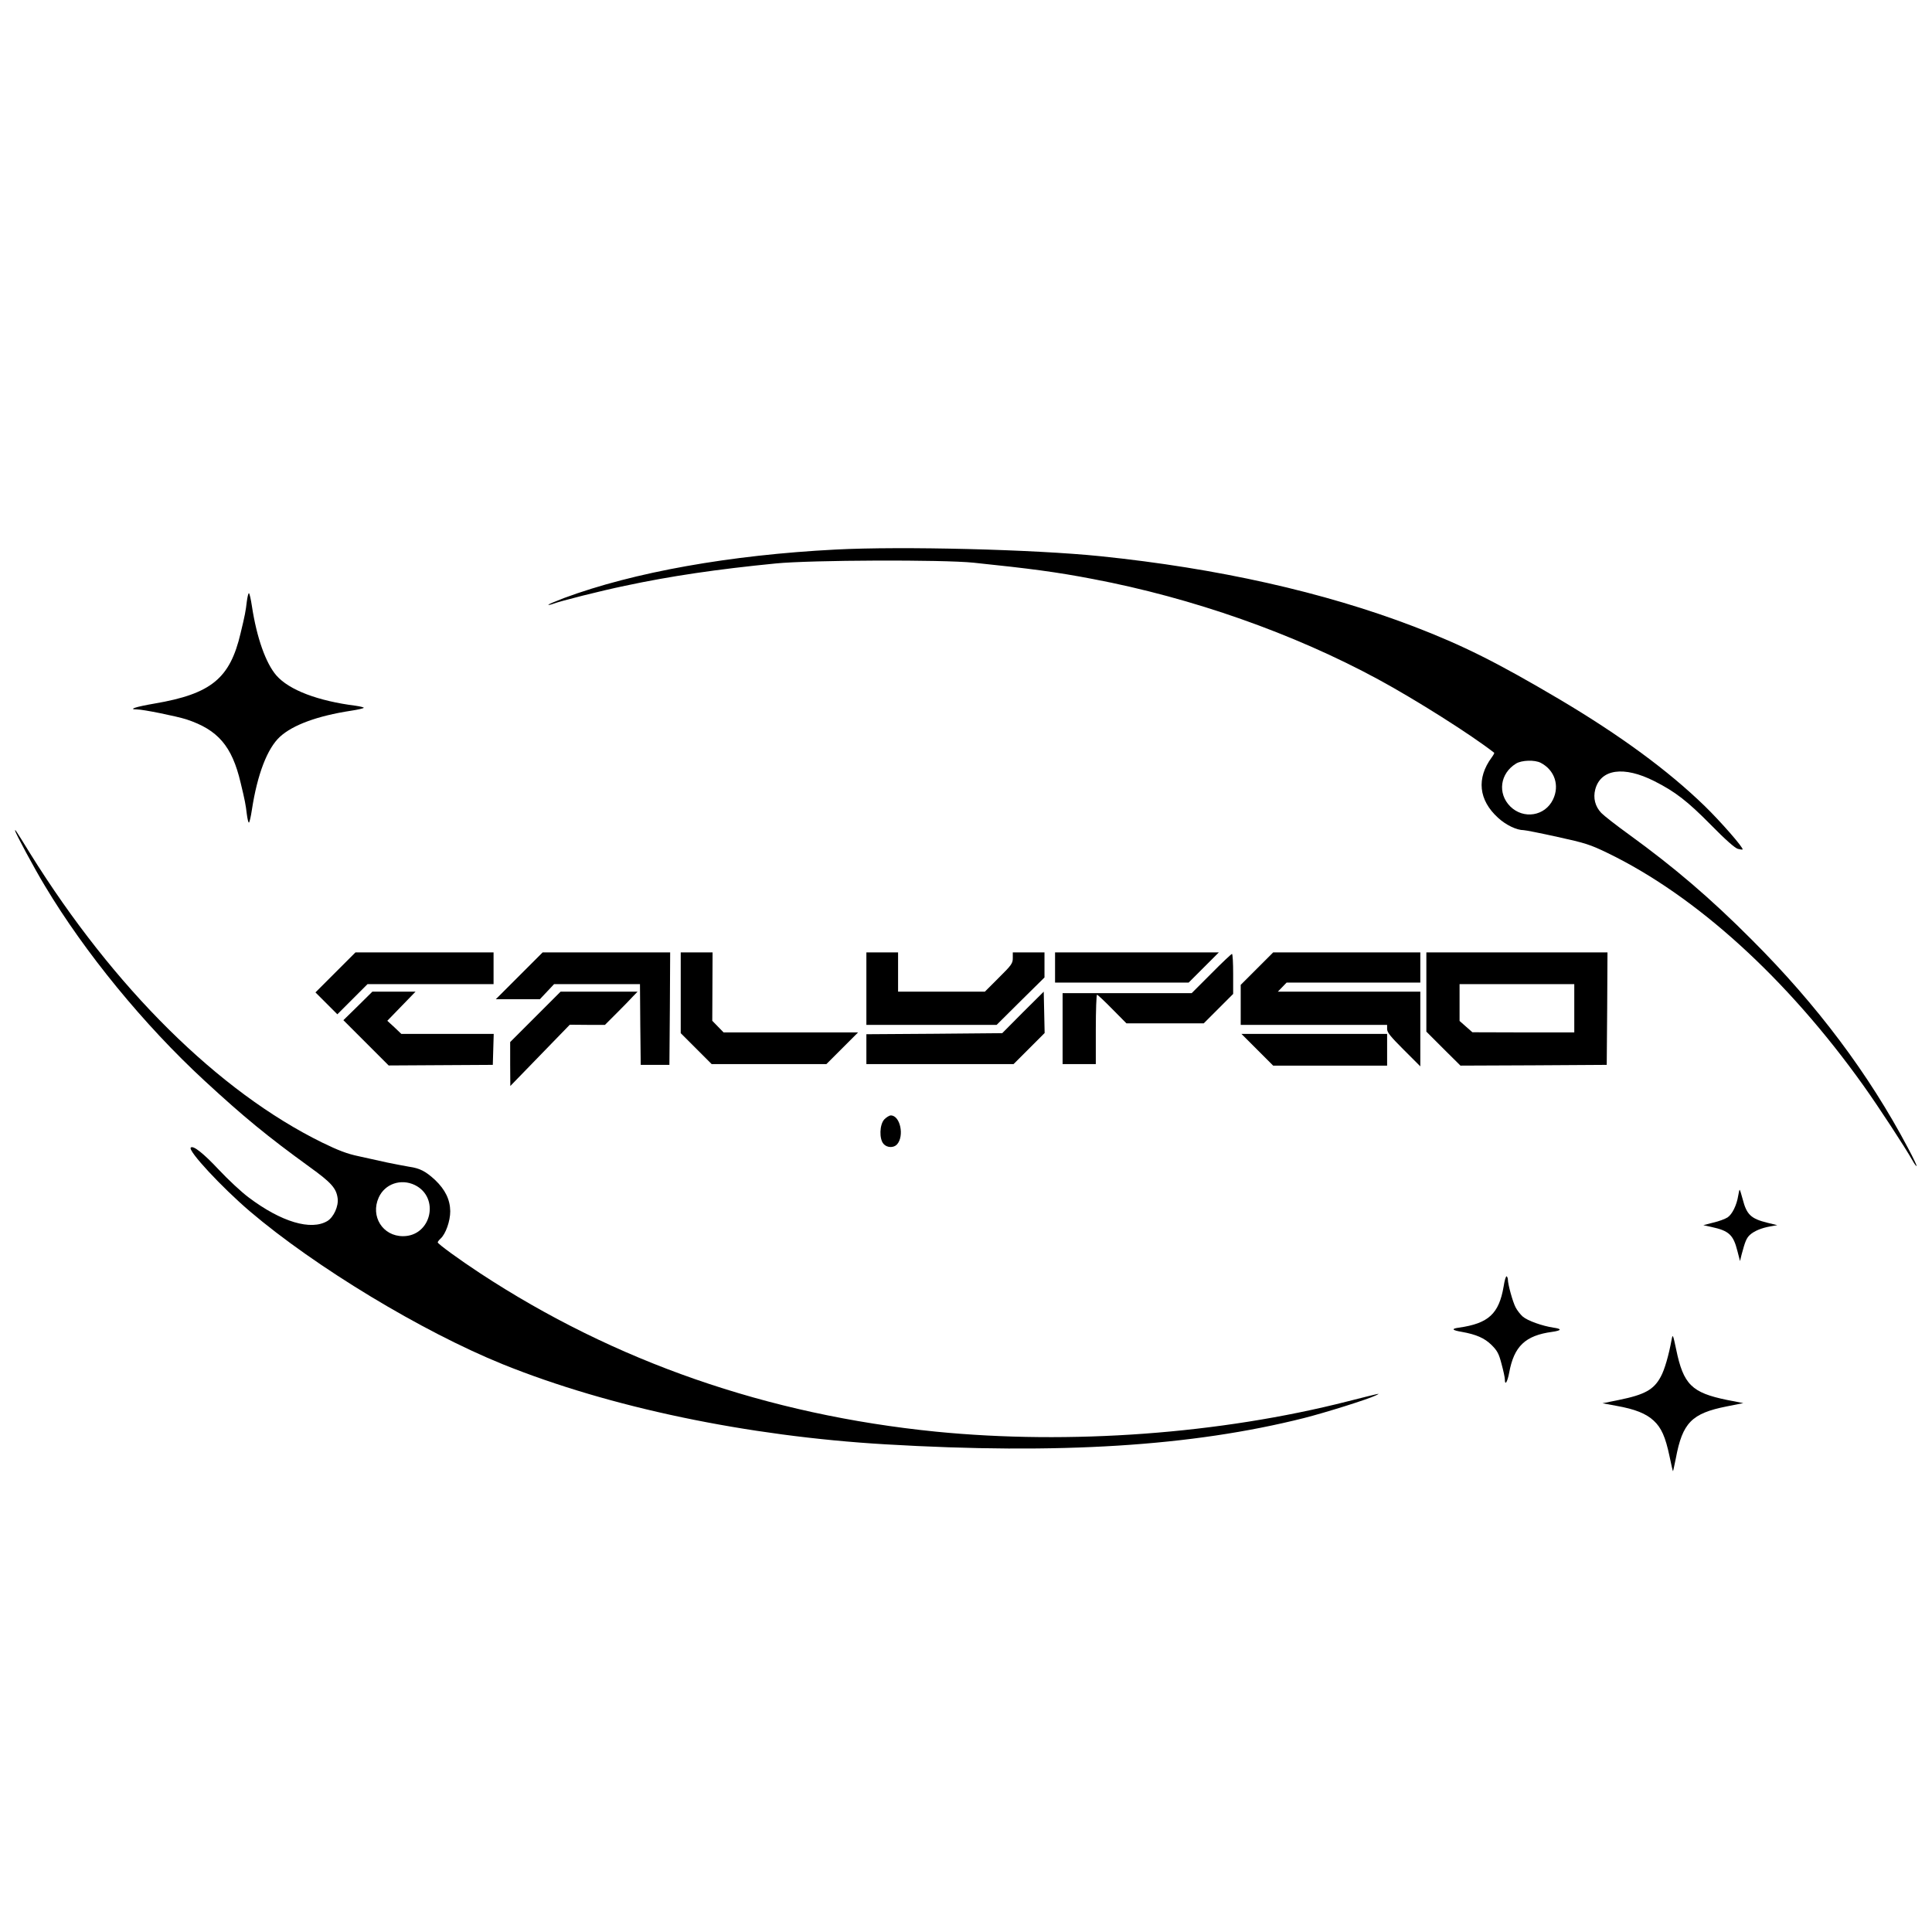 <?xml version="1.0" standalone="no"?>
<!DOCTYPE svg PUBLIC "-//W3C//DTD SVG 20010904//EN"
 "http://www.w3.org/TR/2001/REC-SVG-20010904/DTD/svg10.dtd">
<svg version="1.0" xmlns="http://www.w3.org/2000/svg"
 width="1280pt" height="1280pt" viewBox="0 0 1280 1280"
 preserveAspectRatio="xMidYMid meet">
<g transform="translate(0,1280) scale(0.1,-0.1)"
fill="#000000" stroke="none">
<path d="M5535 9159 c-699 -36 -1337 -150 -1798 -321 -59 -23 -106 -42 -104
-45 2 -2 17 1 33 7 46 18 316 86 475 119 299 64 611 110 999 148 233 23 1106
26 1310 5 376 -39 551 -62 790 -108 660 -125 1330 -361 1891 -665 249 -135
616 -367 768 -486 3 -2 -5 -16 -16 -31 -102 -138 -87 -283 42 -400 52 -48 123
-82 170 -82 11 0 112 -20 225 -45 183 -40 216 -51 328 -105 588 -284 1191
-832 1697 -1541 102 -143 277 -411 325 -496 13 -24 26 -41 28 -38 2 2 -23 56
-57 119 -259 490 -603 949 -1036 1381 -273 274 -512 478 -811 695 -86 62 -169
127 -185 144 -41 43 -55 99 -40 156 36 135 189 157 391 55 139 -70 220 -133
375 -290 98 -100 160 -154 179 -159 15 -4 30 -6 31 -4 9 9 -147 187 -251 288
-243 236 -560 468 -959 705 -418 247 -642 359 -970 485 -597 228 -1298 385
-2075 465 -439 45 -1316 67 -1755 44z m4673 -1413 c92 -48 126 -150 81 -243
-53 -110 -195 -133 -283 -46 -86 86 -68 219 38 284 37 23 124 26 164 5z"/>
<path d="M1635 8813 c-7 -60 -12 -89 -41 -208 -70 -300 -195 -402 -569 -466
-128 -22 -179 -39 -118 -39 41 0 262 -45 328 -66 209 -69 302 -177 359 -419
29 -119 34 -148 41 -207 4 -32 10 -58 14 -58 4 0 13 39 20 86 36 234 102 406
186 483 85 78 248 138 469 172 47 7 86 16 86 20 0 3 -24 9 -52 13 -252 32
-442 104 -527 201 -70 81 -130 249 -162 459 -7 47 -16 86 -20 86 -4 0 -10 -26
-14 -57z"/>
<path d="M100 7297 c0 -13 127 -250 198 -367 264 -441 657 -921 1057 -1290
261 -241 417 -369 697 -572 143 -103 176 -140 185 -207 7 -52 -26 -124 -67
-150 -109 -66 -307 -7 -523 156 -47 35 -135 117 -196 182 -103 110 -171 164
-187 148 -21 -20 205 -263 391 -422 435 -370 1141 -797 1677 -1014 706 -285
1618 -476 2533 -530 1153 -68 2032 -13 2774 174 142 36 423 124 476 150 35 17
40 18 -185 -39 -847 -216 -1840 -289 -2730 -201 -1115 112 -2128 464 -3020
1050 -134 88 -280 194 -280 204 0 4 9 16 19 25 34 31 64 116 64 181 -1 77 -33
143 -100 207 -63 58 -101 78 -172 88 -31 5 -96 18 -146 28 -49 11 -135 30
-190 42 -76 16 -133 38 -240 90 -686 337 -1381 1025 -1935 1915 -100 162 -100
161 -100 152z m2648 -2348 c168 -82 110 -339 -78 -339 -135 0 -217 132 -161
256 41 91 147 127 239 83z"/>
<path d="M2222 6357 l-132 -132 73 -73 72 -72 100 100 100 100 417 0 418 0 0
105 0 105 -458 0 -457 0 -133 -133z"/>
<path d="M3440 6335 l-155 -155 146 0 146 0 47 50 47 50 285 0 284 0 2 -267 3
-268 95 0 95 0 3 373 2 372 -422 0 -423 0 -155 -155z"/>
<path d="M4510 6222 l0 -267 103 -103 102 -102 380 0 380 0 105 105 105 105
-446 0 -445 0 -38 39 -37 38 1 227 1 226 -106 0 -105 0 0 -268z"/>
<path d="M5740 6250 l0 -240 431 0 432 0 158 157 159 157 0 83 0 83 -105 0
-105 0 0 -38 c0 -34 -8 -46 -93 -130 l-92 -92 -288 0 -287 0 0 130 0 130 -105
0 -105 0 0 -240z"/>
<path d="M6990 6390 l0 -100 443 0 442 0 100 100 100 100 -543 0 -542 0 0
-100z"/>
<path d="M8327 6382 l-107 -107 0 -133 0 -132 485 0 485 0 0 -28 c0 -22 23
-50 110 -137 l110 -110 0 248 0 247 -472 0 -472 0 29 30 29 30 443 0 443 0 0
100 0 100 -488 0 -487 0 -108 -108z"/>
<path d="M9450 6227 l0 -262 113 -113 113 -112 484 2 485 3 3 373 2 372 -600
0 -600 0 0 -263z m980 -107 l0 -160 -337 0 -338 1 -42 37 -43 38 0 122 0 122
380 0 380 0 0 -160z"/>
<path d="M8025 6350 l-130 -130 -427 0 -428 0 0 -235 0 -235 110 0 110 0 0
230 c0 127 4 230 8 230 4 0 50 -43 101 -95 l94 -95 256 0 256 0 98 98 97 97 0
133 c0 72 -3 132 -8 132 -4 0 -66 -58 -137 -130z"/>
<path d="M2371 6135 l-96 -94 150 -150 150 -150 345 2 345 2 3 103 3 102 -306
0 -306 0 -46 44 -47 43 94 97 93 96 -143 0 -143 0 -96 -95z"/>
<path d="M3547 6063 l-167 -167 0 -146 1 -145 197 203 197 203 117 -1 116 0
79 79 c43 43 91 92 107 110 l30 31 -255 0 -255 0 -167 -167z"/>
<path d="M6777 6093 l-137 -138 -450 -4 -450 -3 0 -99 0 -99 488 0 487 0 103
103 103 103 -3 137 -3 137 -138 -137z"/>
<path d="M8330 5845 l105 -105 377 0 378 0 0 105 0 105 -482 0 -483 0 105
-105z"/>
<path d="M5859 5384 c-32 -34 -35 -130 -5 -163 23 -26 67 -27 89 -3 50 56 21
192 -41 192 -10 0 -29 -12 -43 -26z"/>
<path d="M11516 4878 c-10 -63 -40 -124 -71 -144 -16 -10 -58 -26 -94 -34
l-66 -17 54 -12 c116 -25 145 -52 172 -160 l17 -66 11 45 c23 86 32 107 54
128 28 26 78 47 137 57 l45 8 -66 16 c-109 27 -137 54 -163 155 -9 32 -17 61
-20 63 -2 2 -6 -15 -10 -39z"/>
<path d="M9962 4277 c-31 -181 -100 -245 -296 -273 -53 -7 -47 -17 19 -28 95
-17 150 -41 196 -86 39 -39 49 -57 67 -126 12 -44 22 -90 22 -102 0 -46 17
-19 29 45 32 174 107 245 284 269 64 9 67 20 9 28 -73 11 -170 45 -203 73 -16
14 -38 42 -48 62 -19 36 -51 153 -51 184 0 8 -4 18 -8 21 -5 3 -14 -27 -20
-67z"/>
<path d="M11075 3925 c-19 -104 -47 -201 -72 -246 -46 -86 -106 -119 -277
-154 l-109 -22 92 -17 c124 -22 196 -51 247 -98 51 -47 78 -108 105 -236 11
-53 21 -98 23 -99 1 -1 9 38 19 86 44 235 105 297 336 343 l111 22 -108 21
c-234 48 -289 102 -337 335 -21 100 -23 103 -30 65z"/>
</g>
</svg>
